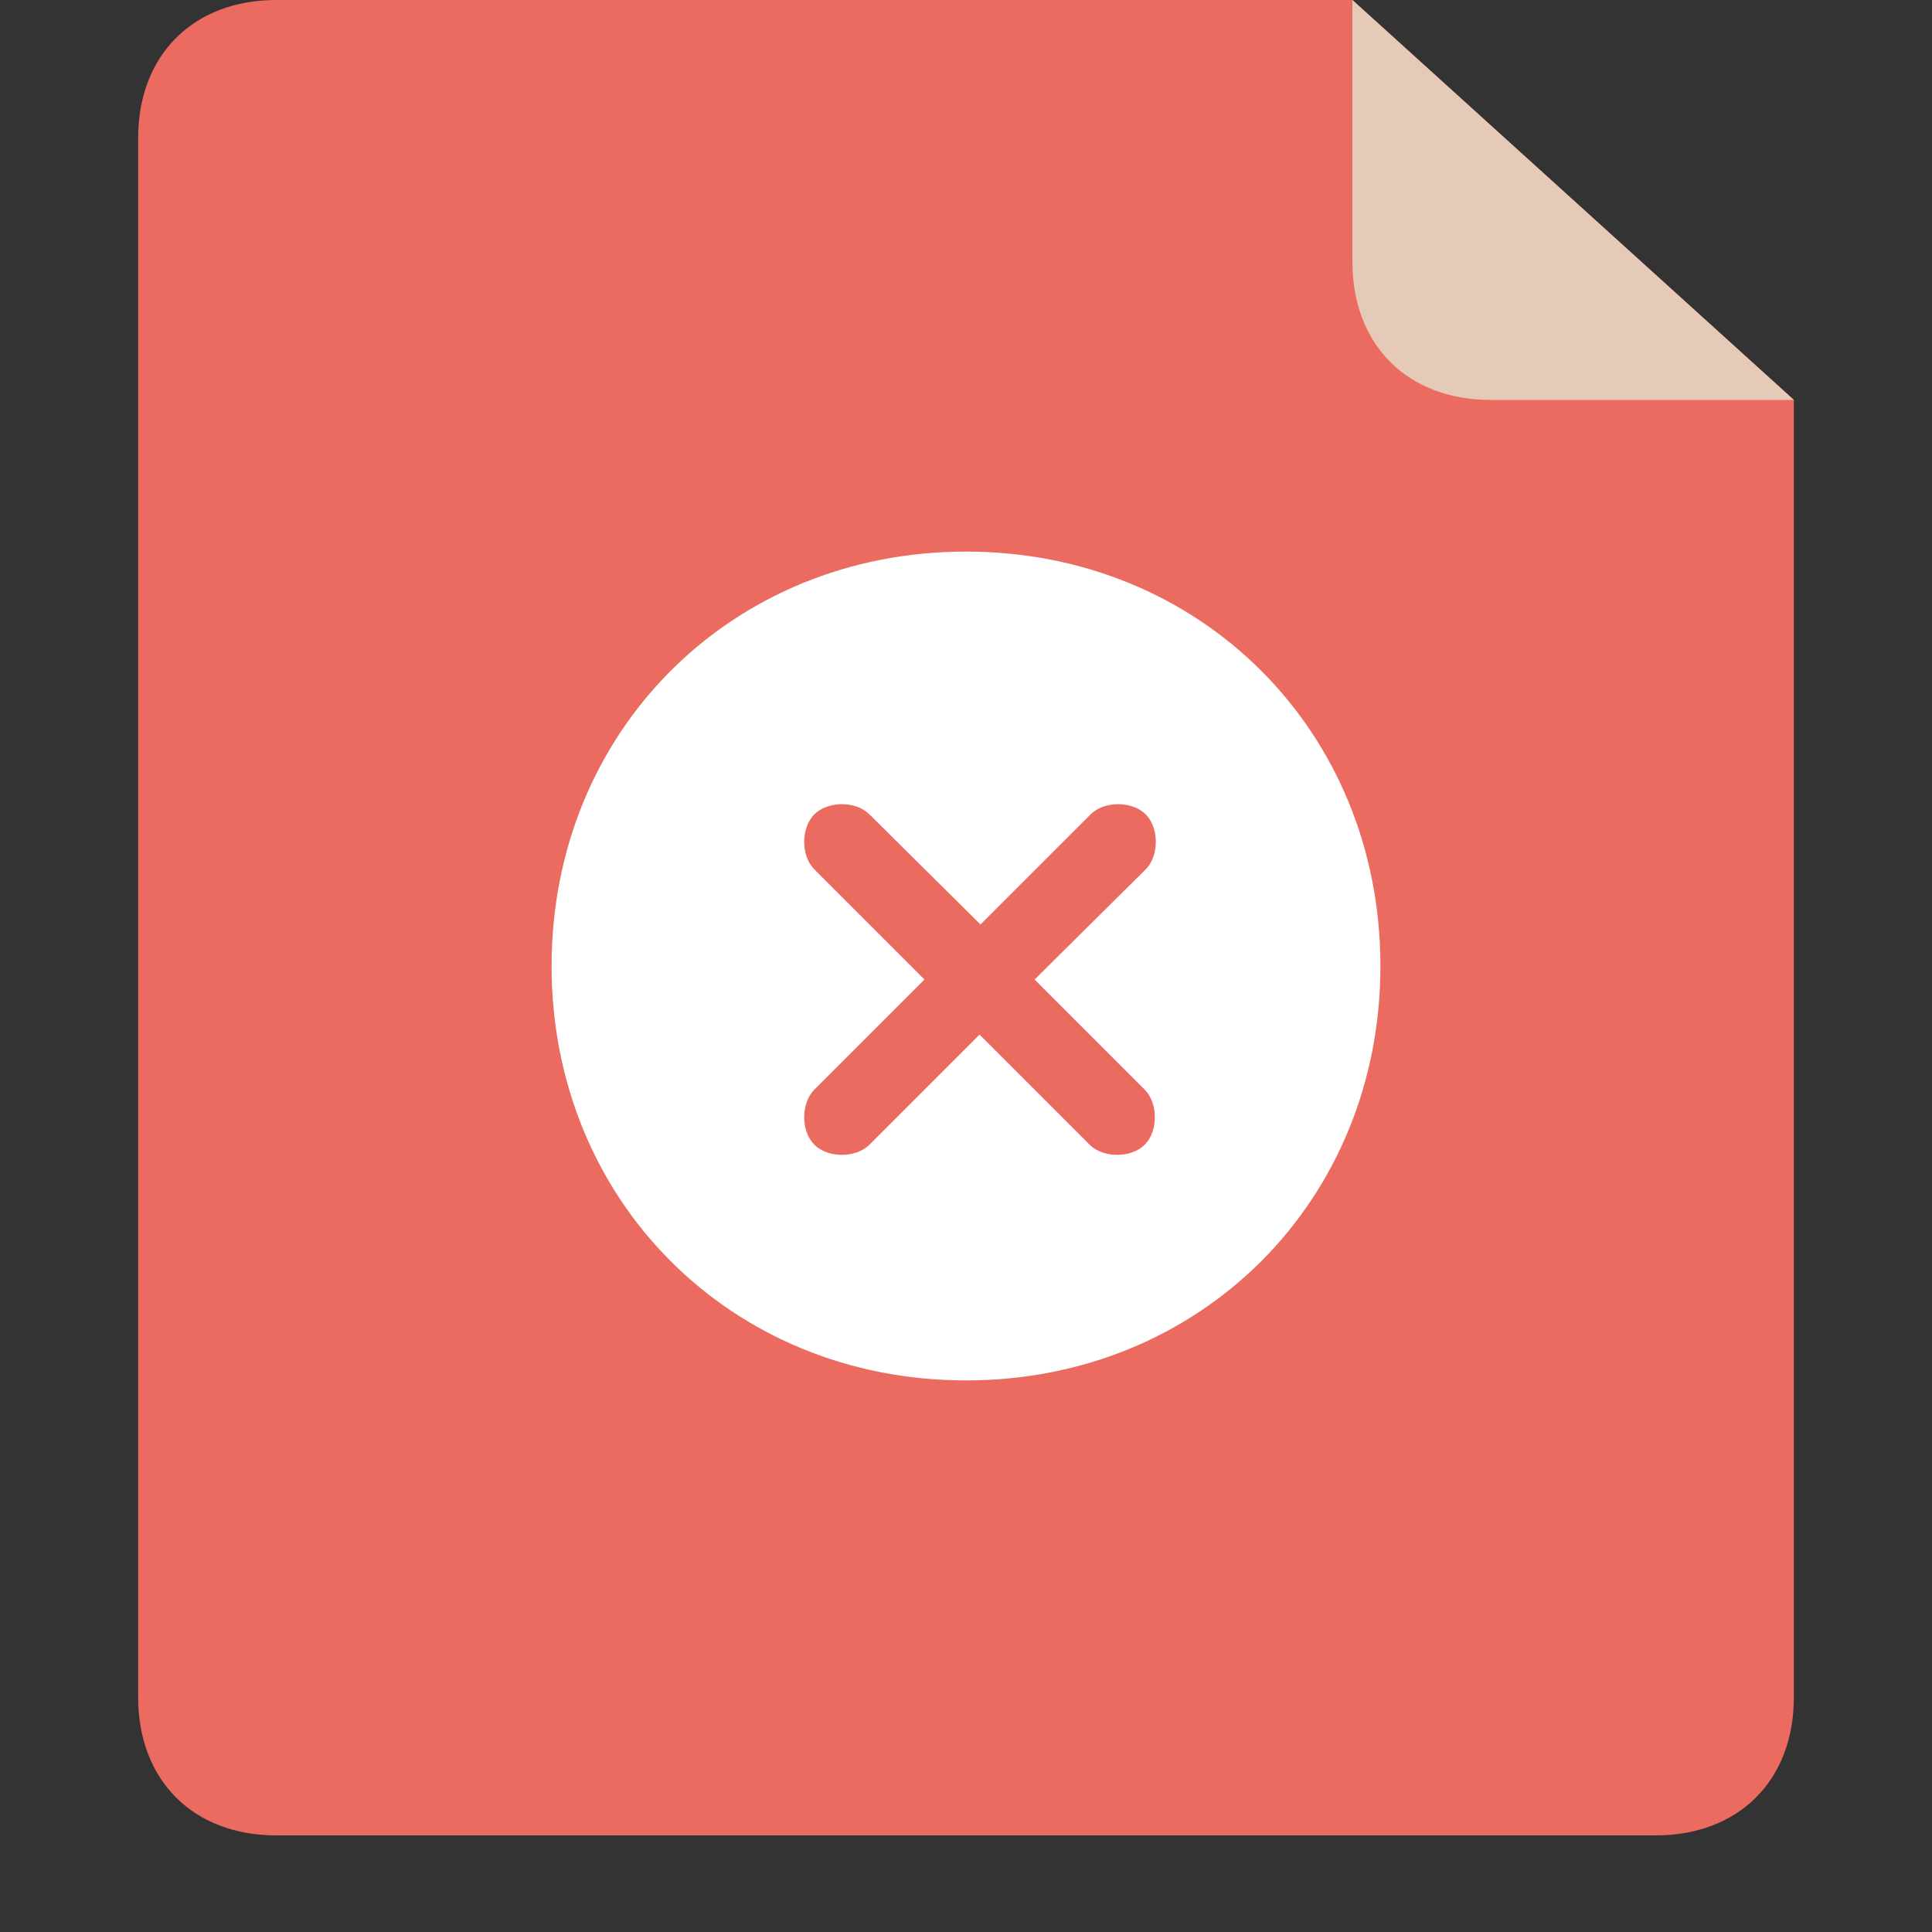 <?xml version="1.0" standalone="no"?><!DOCTYPE svg PUBLIC "-//W3C//DTD SVG 1.1//EN" "http://www.w3.org/Graphics/SVG/1.1/DTD/svg11.dtd"><svg t="1709478049581" class="icon" viewBox="0 0 1024 1024" version="1.1" xmlns="http://www.w3.org/2000/svg" p-id="14846" data-darkreader-inline-fill="" xmlns:xlink="http://www.w3.org/1999/xlink" width="500" height="500"><rect x="0" y="0" width="1024" height="1024" fill="#333333" stroke="none"/><path d="M146.432 0H716.8l233.984 211.968v687.616c0 44.032-29.184 73.216-73.216 73.216H146.432c-44.032 0-73.216-29.184-73.216-73.216V73.216C73.216 29.184 102.4 0 146.432 0z" fill="#EC6B60" p-id="14847" data-darkreader-inline-fill="" style="--darkreader-inline-fill: #8d1b11;"></path><path d="M716.8 0v138.752c0 44.032 29.184 73.216 73.216 73.216h160.768L716.8 0z" fill="#E6CAB8" p-id="14848" data-darkreader-inline-fill="" style="--darkreader-inline-fill: #50311c;"></path><path d="M512 292.352c124.416 0 219.648 95.232 219.648 219.648s-95.232 219.648-219.648 219.648-219.648-95.232-219.648-219.648S387.584 292.352 512 292.352z m95.232 139.264c-7.168-7.168-22.016-7.168-29.184 0l-58.368 58.368L460.8 431.616c-7.168-7.168-22.016-7.168-29.184 0-7.168 7.168-7.168 22.016 0 29.184l58.368 58.368-58.368 58.368c-7.168 7.168-7.168 22.016 0 29.184 7.168 7.168 22.016 7.168 29.184 0l58.368-58.368 58.368 58.368c7.168 7.168 22.016 7.168 29.184 0 7.168-7.168 7.168-22.016 0-29.184l-58.368-58.368L607.232 460.8c7.168-7.168 7.168-22.016 0-29.184z" fill="#FFFFFF" p-id="14849" data-darkreader-inline-fill="" style="--darkreader-inline-fill: #181a1b;"></path></svg>